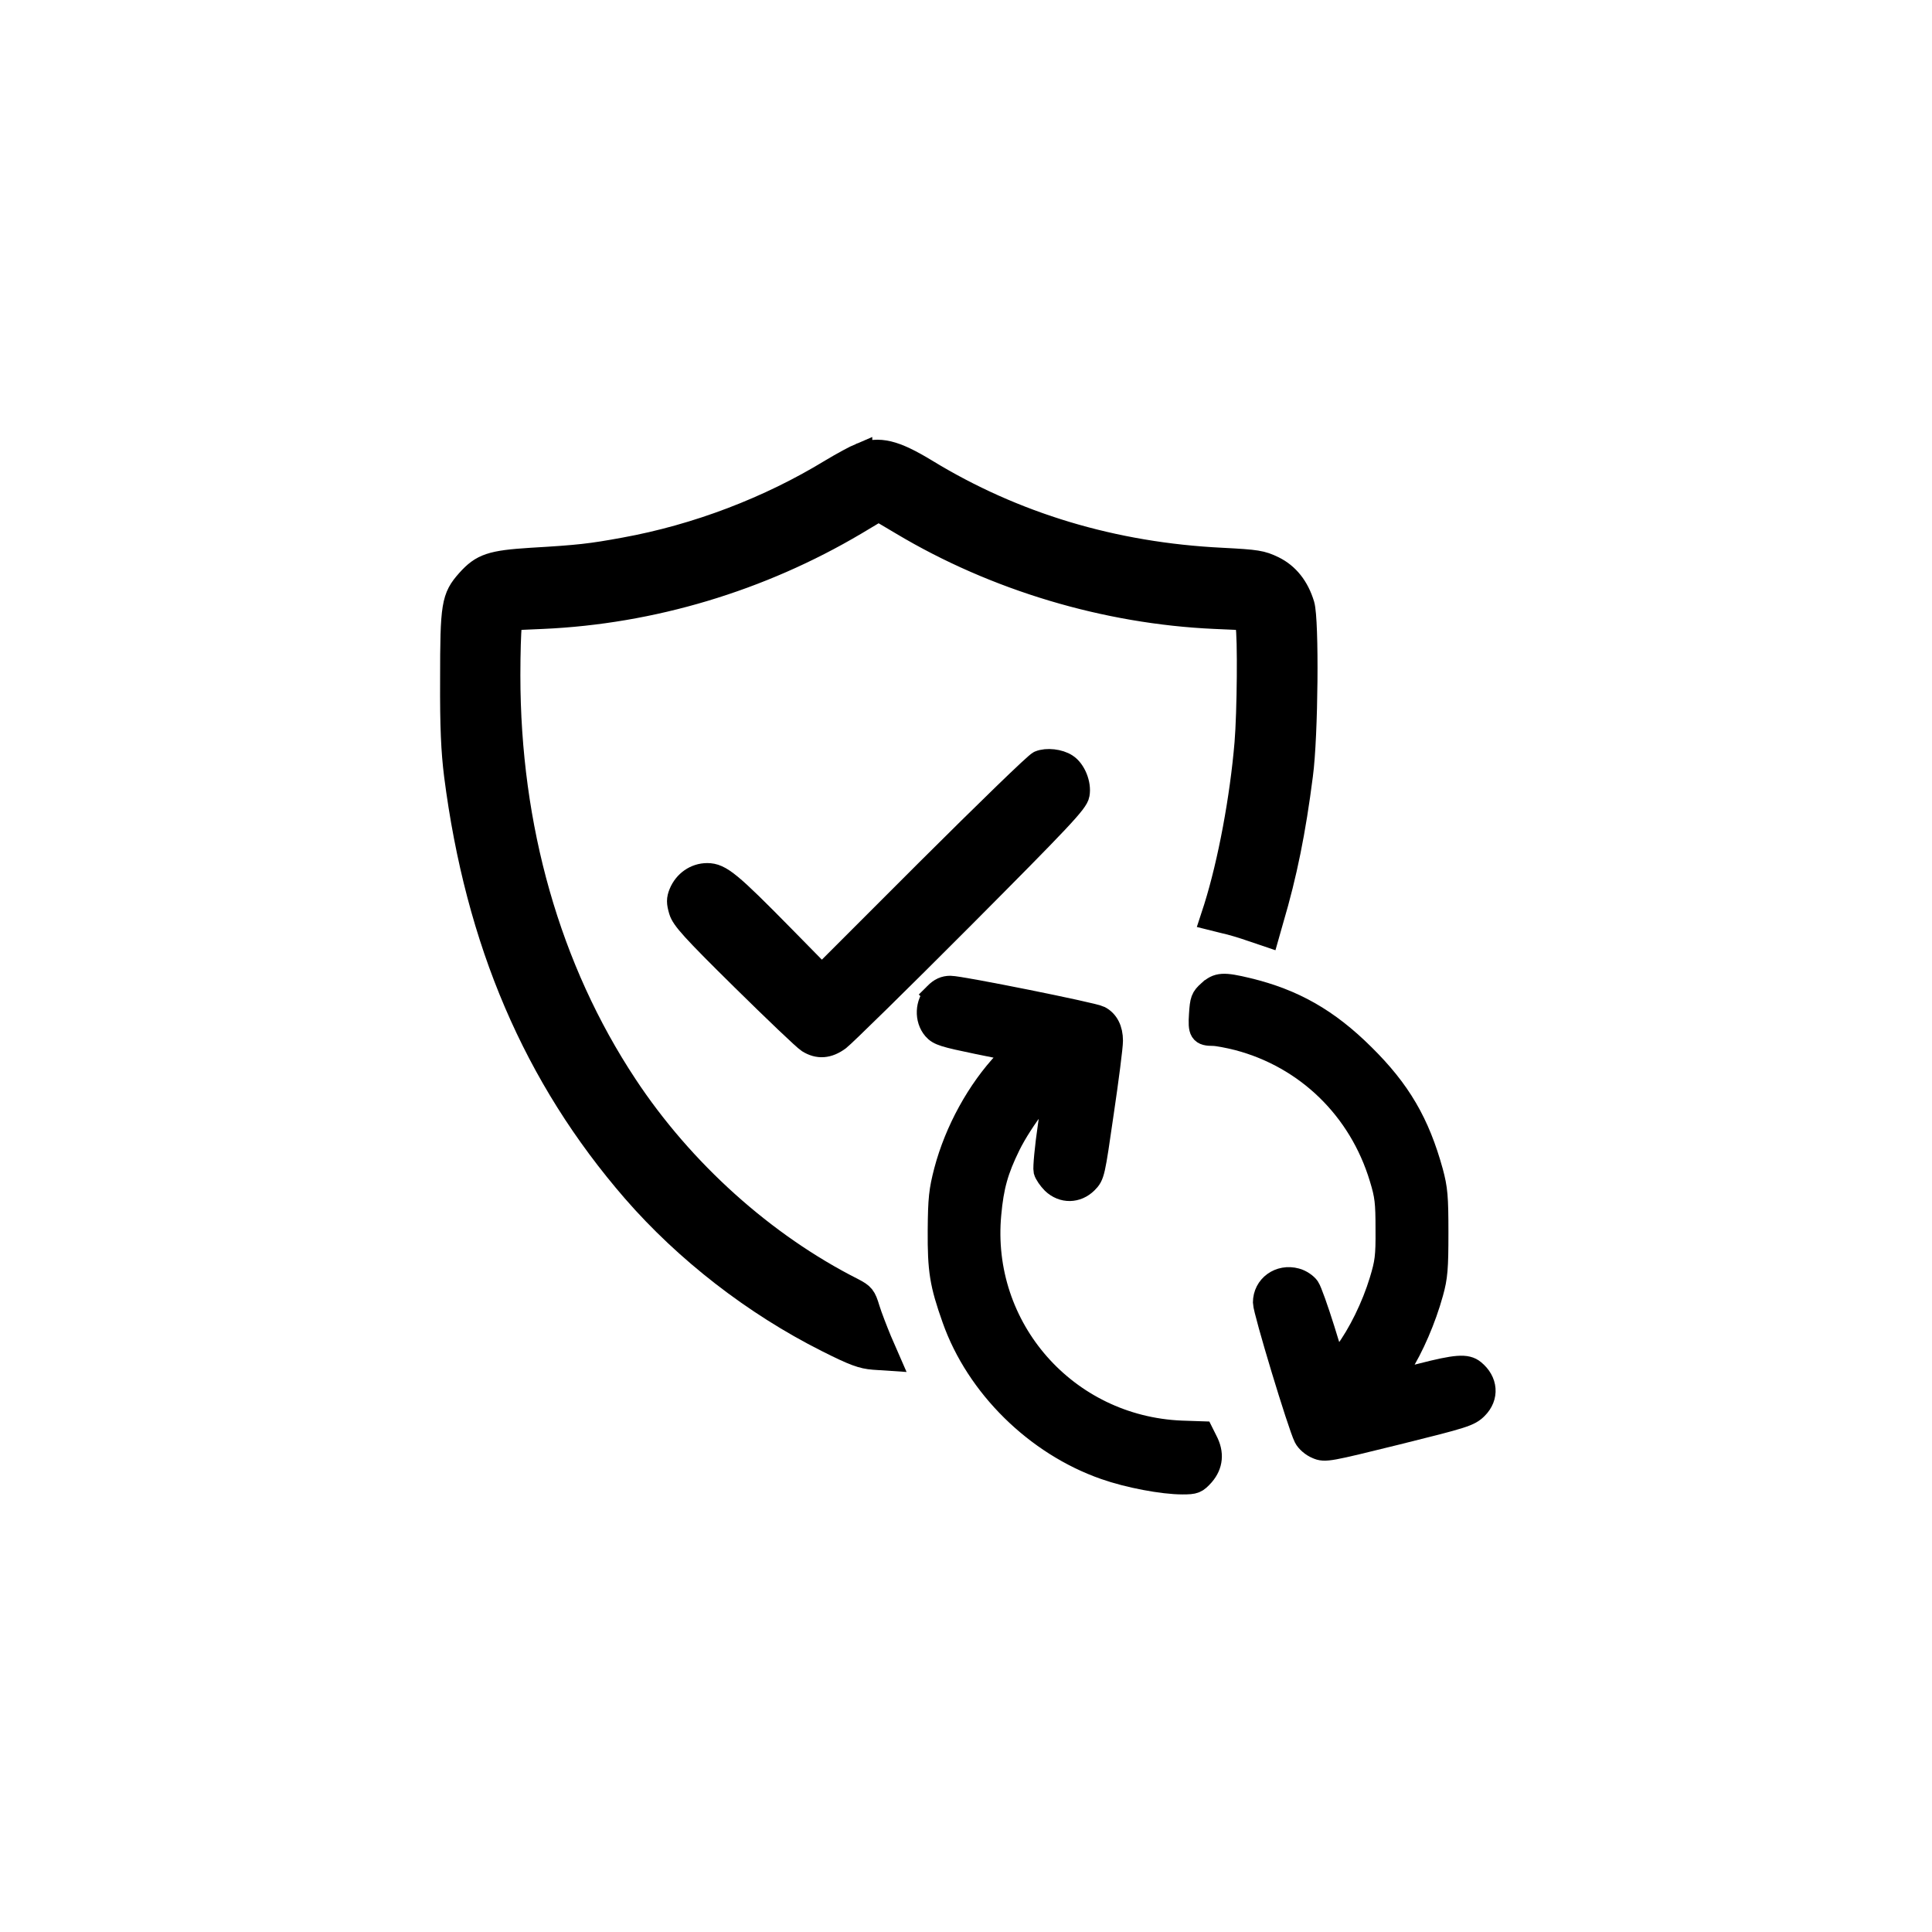 <?xml version="1.0" standalone="no"?>
<!DOCTYPE svg PUBLIC "-//W3C//DTD SVG 20010904//EN"
 "http://www.w3.org/TR/2001/REC-SVG-20010904/DTD/svg10.dtd">
<svg version="1.0" xmlns="http://www.w3.org/2000/svg"
 width="28pt" height="28pt" viewBox="0 0 840 529"
 preserveAspectRatio="xMidYMid meet">

<g transform="translate(0,529) scale(0.1,-0.1)"
fill="#000000" stroke="black" stroke-width="105">
<path d="M3740 4866 c-19 -8 -75 -38 -125 -68 -270 -165 -585 -285 -899 -342
-147 -27 -199 -33 -406 -45 -173 -11 -213 -24 -274 -92 -65 -73 -70 -104 -70
-429 -1 -206 4 -310 17 -415 93 -725 344 -1311 774 -1807 227 -261 523 -491
839 -650 119 -60 153 -72 203 -76 l60 -4 -34 78 c-18 44 -42 105 -52 138 -16
53 -22 60 -66 83 -386 195 -742 515 -988 888 -334 505 -509 1121 -509 1784 0
97 3 192 6 212 l6 36 137 6 c474 21 945 162 1359 407 l102 61 103 -61 c405
-242 887 -386 1359 -407 l136 -6 6 -30 c10 -47 7 -381 -4 -512 -20 -239 -72
-519 -134 -717 l-15 -46 52 -13 c29 -6 82 -22 119 -35 l68 -23 19 67 c58 196
96 384 127 627 23 171 27 673 7 740 -23 76 -66 130 -127 160 -52 25 -71 28
-224 36 -471 23 -904 153 -1287 387 -137 83 -202 99 -285 68z"/>
<path d="M4520 3529 c-14 -5 -232 -217 -486 -470 l-461 -461 -169 172 c-231
235 -273 270 -329 270 -50 0 -95 -31 -115 -80 -10 -25 -10 -39 0 -73 10 -35
53 -83 269 -296 141 -139 270 -262 286 -272 43 -27 85 -24 131 10 21 16 263
253 536 527 431 433 498 504 503 536 8 43 -16 102 -50 124 -30 20 -84 26 -115
13z"/>
<path d="M5258 2531 c-29 -26 -32 -35 -36 -96 -5 -75 1 -85 54 -85 16 0 65 -9
108 -20 299 -79 531 -304 622 -605 24 -78 27 -107 27 -225 1 -119 -3 -146 -27
-225 -34 -112 -93 -232 -153 -313 -25 -34 -48 -60 -50 -58 -2 2 -26 74 -52
160 -27 86 -56 168 -65 181 -9 13 -32 29 -52 34 -69 19 -134 -28 -134 -97 0
-35 151 -534 177 -585 8 -16 30 -35 50 -43 34 -15 47 -12 347 62 290 72 313
79 344 110 47 47 42 112 -12 156 -30 25 -74 22 -226 -17 -74 -19 -136 -33
-137 -31 -2 2 17 33 42 71 52 80 107 207 138 320 19 68 22 106 22 260 0 157
-3 191 -23 265 -58 210 -139 350 -296 505 -155 154 -303 238 -501 286 -108 26
-129 24 -167 -10z"/>
<path d="M4069 2521 c-38 -39 -41 -106 -6 -147 20 -23 43 -30 188 -60 90 -18
166 -34 168 -34 2 0 -18 -24 -45 -52 -119 -126 -215 -301 -261 -475 -22 -85
-26 -120 -27 -258 -1 -173 8 -231 62 -383 103 -292 359 -544 657 -648 102 -36
251 -64 336 -64 53 0 59 3 88 35 36 42 41 91 13 144 l-17 34 -89 3 c-503 21
-882 453 -835 951 11 121 31 192 84 300 55 112 183 278 200 261 3 -3 -6 -82
-20 -177 -14 -95 -22 -183 -19 -196 3 -12 19 -35 34 -50 42 -40 101 -39 142 2
29 29 30 36 68 299 22 148 40 289 40 314 0 48 -18 83 -51 100 -26 14 -603 130
-647 130 -24 0 -42 -8 -63 -29z"/>
</g>
</svg>
